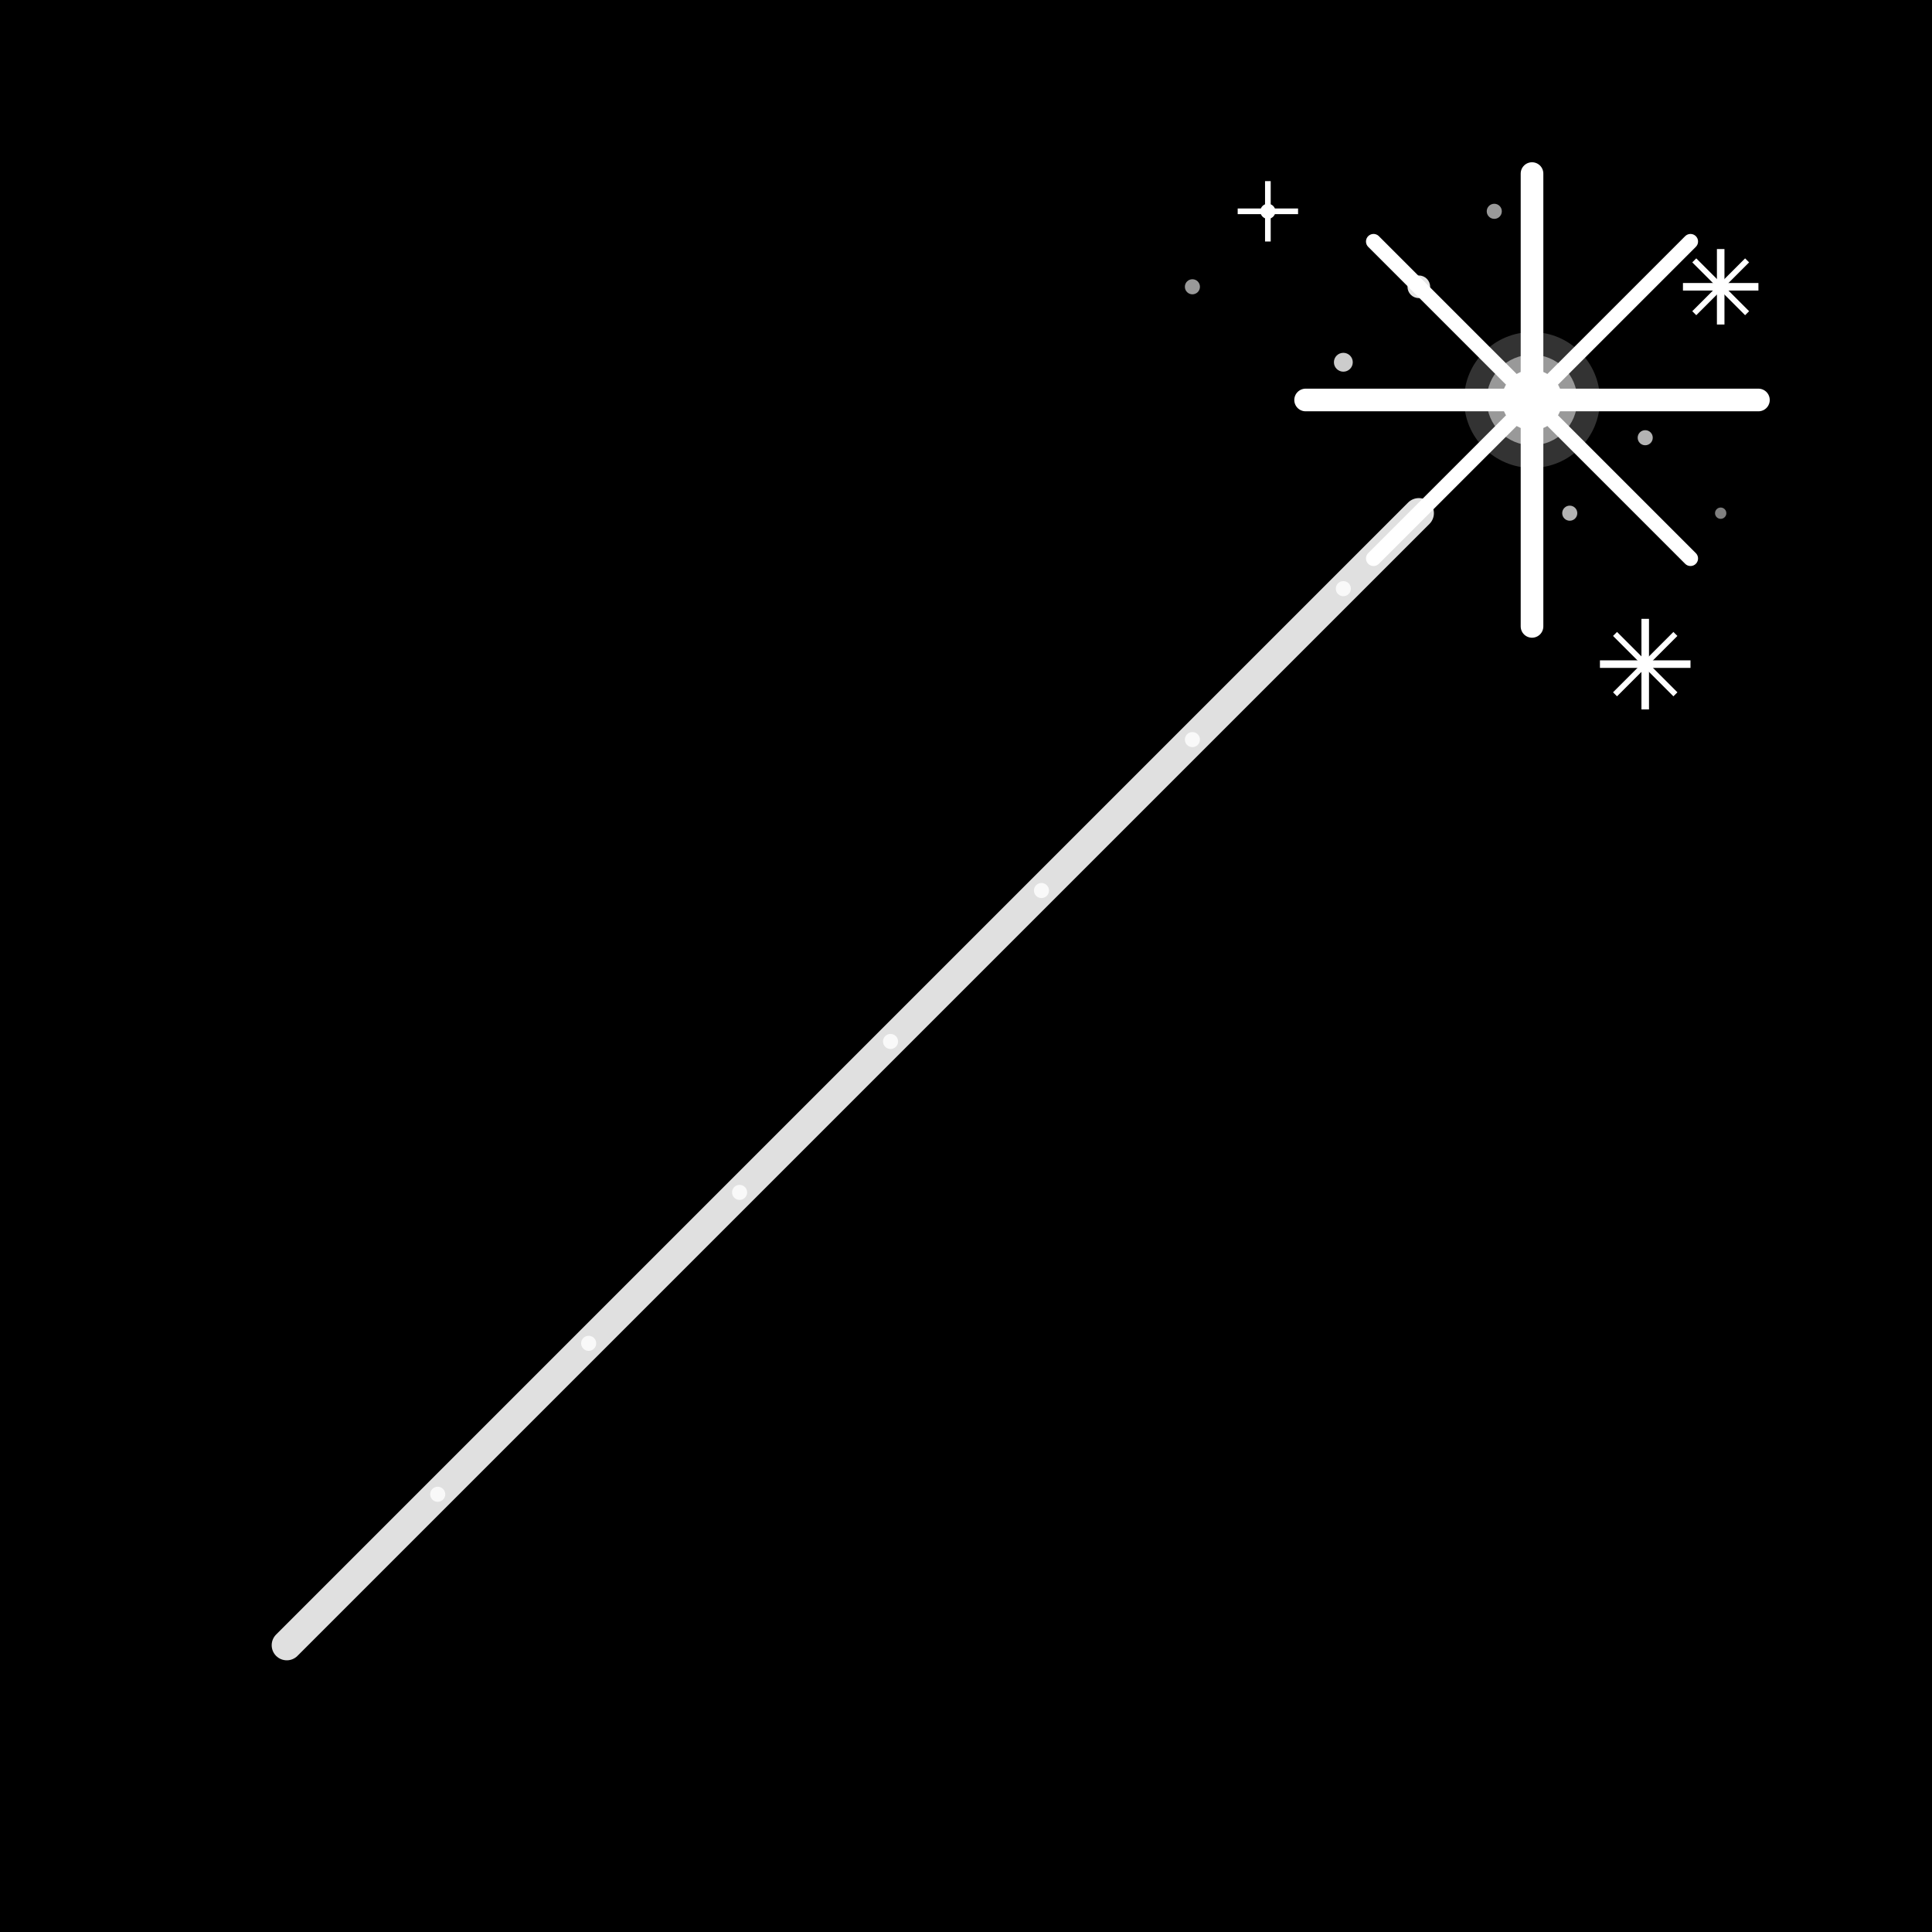 <svg width="512" height="512" viewBox="0 0 512 512" fill="none" xmlns="http://www.w3.org/2000/svg">
  <!-- Background -->
  <rect width="512" height="512" fill="#000000"/>

  <!-- Magic Wand -->
  <g transform="translate(256, 256)">
    <!-- Wand stick (diagonal line) -->
    <line x1="-180" y1="180" x2="120" y2="-120" stroke="#E0E0E0" stroke-width="8" stroke-linecap="round"/>

    <!-- Sparkles on the wand -->
    <circle cx="-140" cy="140" r="2" fill="white" opacity="0.8"/>
    <circle cx="-100" cy="100" r="2" fill="white" opacity="0.8"/>
    <circle cx="-60" cy="60" r="2" fill="white" opacity="0.8"/>
    <circle cx="-20" cy="20" r="2" fill="white" opacity="0.8"/>
    <circle cx="20" cy="-20" r="2" fill="white" opacity="0.8"/>
    <circle cx="60" cy="-60" r="2" fill="white" opacity="0.8"/>
    <circle cx="100" cy="-100" r="2" fill="white" opacity="0.8"/>

    <!-- Main star at the top -->
    <g transform="translate(150, -150)">
      <!-- Large central cross -->
      <line x1="-60" y1="0" x2="60" y2="0" stroke="white" stroke-width="6" stroke-linecap="round"/>
      <line x1="0" y1="-60" x2="0" y2="60" stroke="white" stroke-width="6" stroke-linecap="round"/>

      <!-- Diagonal cross -->
      <line x1="-42" y1="-42" x2="42" y2="42" stroke="white" stroke-width="4" stroke-linecap="round"/>
      <line x1="-42" y1="42" x2="42" y2="-42" stroke="white" stroke-width="4" stroke-linecap="round"/>

      <!-- Center glow -->
      <circle cx="0" cy="0" r="8" fill="white"/>
      <circle cx="0" cy="0" r="12" fill="white" opacity="0.5"/>
      <circle cx="0" cy="0" r="18" fill="white" opacity="0.2"/>
    </g>

    <!-- Smaller stars around -->
    <g transform="translate(180, -80)">
      <line x1="-12" y1="0" x2="12" y2="0" stroke="white" stroke-width="2"/>
      <line x1="0" y1="-12" x2="0" y2="12" stroke="white" stroke-width="2"/>
      <line x1="-8" y1="-8" x2="8" y2="8" stroke="white" stroke-width="1.5"/>
      <line x1="-8" y1="8" x2="8" y2="-8" stroke="white" stroke-width="1.5"/>
    </g>

    <g transform="translate(200, -180)">
      <line x1="-10" y1="0" x2="10" y2="0" stroke="white" stroke-width="2"/>
      <line x1="0" y1="-10" x2="0" y2="10" stroke="white" stroke-width="2"/>
      <line x1="-7" y1="-7" x2="7" y2="7" stroke="white" stroke-width="1.5"/>
      <line x1="-7" y1="7" x2="7" y2="-7" stroke="white" stroke-width="1.5"/>
    </g>

    <g transform="translate(80, -200)">
      <line x1="-8" y1="0" x2="8" y2="0" stroke="white" stroke-width="1.5"/>
      <line x1="0" y1="-8" x2="0" y2="8" stroke="white" stroke-width="1.5"/>
      <circle cx="0" cy="0" r="2" fill="white"/>
    </g>

    <!-- Additional sparkle dots -->
    <circle cx="120" cy="-180" r="3" fill="white" opacity="0.9"/>
    <circle cx="160" cy="-120" r="2" fill="white" opacity="0.7"/>
    <circle cx="100" cy="-160" r="2.5" fill="white" opacity="0.8"/>
    <circle cx="140" cy="-200" r="2" fill="white" opacity="0.6"/>
    <circle cx="180" cy="-140" r="2" fill="white" opacity="0.7"/>
    <circle cx="60" cy="-180" r="2" fill="white" opacity="0.6"/>
    <circle cx="200" cy="-120" r="1.5" fill="white" opacity="0.5"/>
  </g>
</svg>
